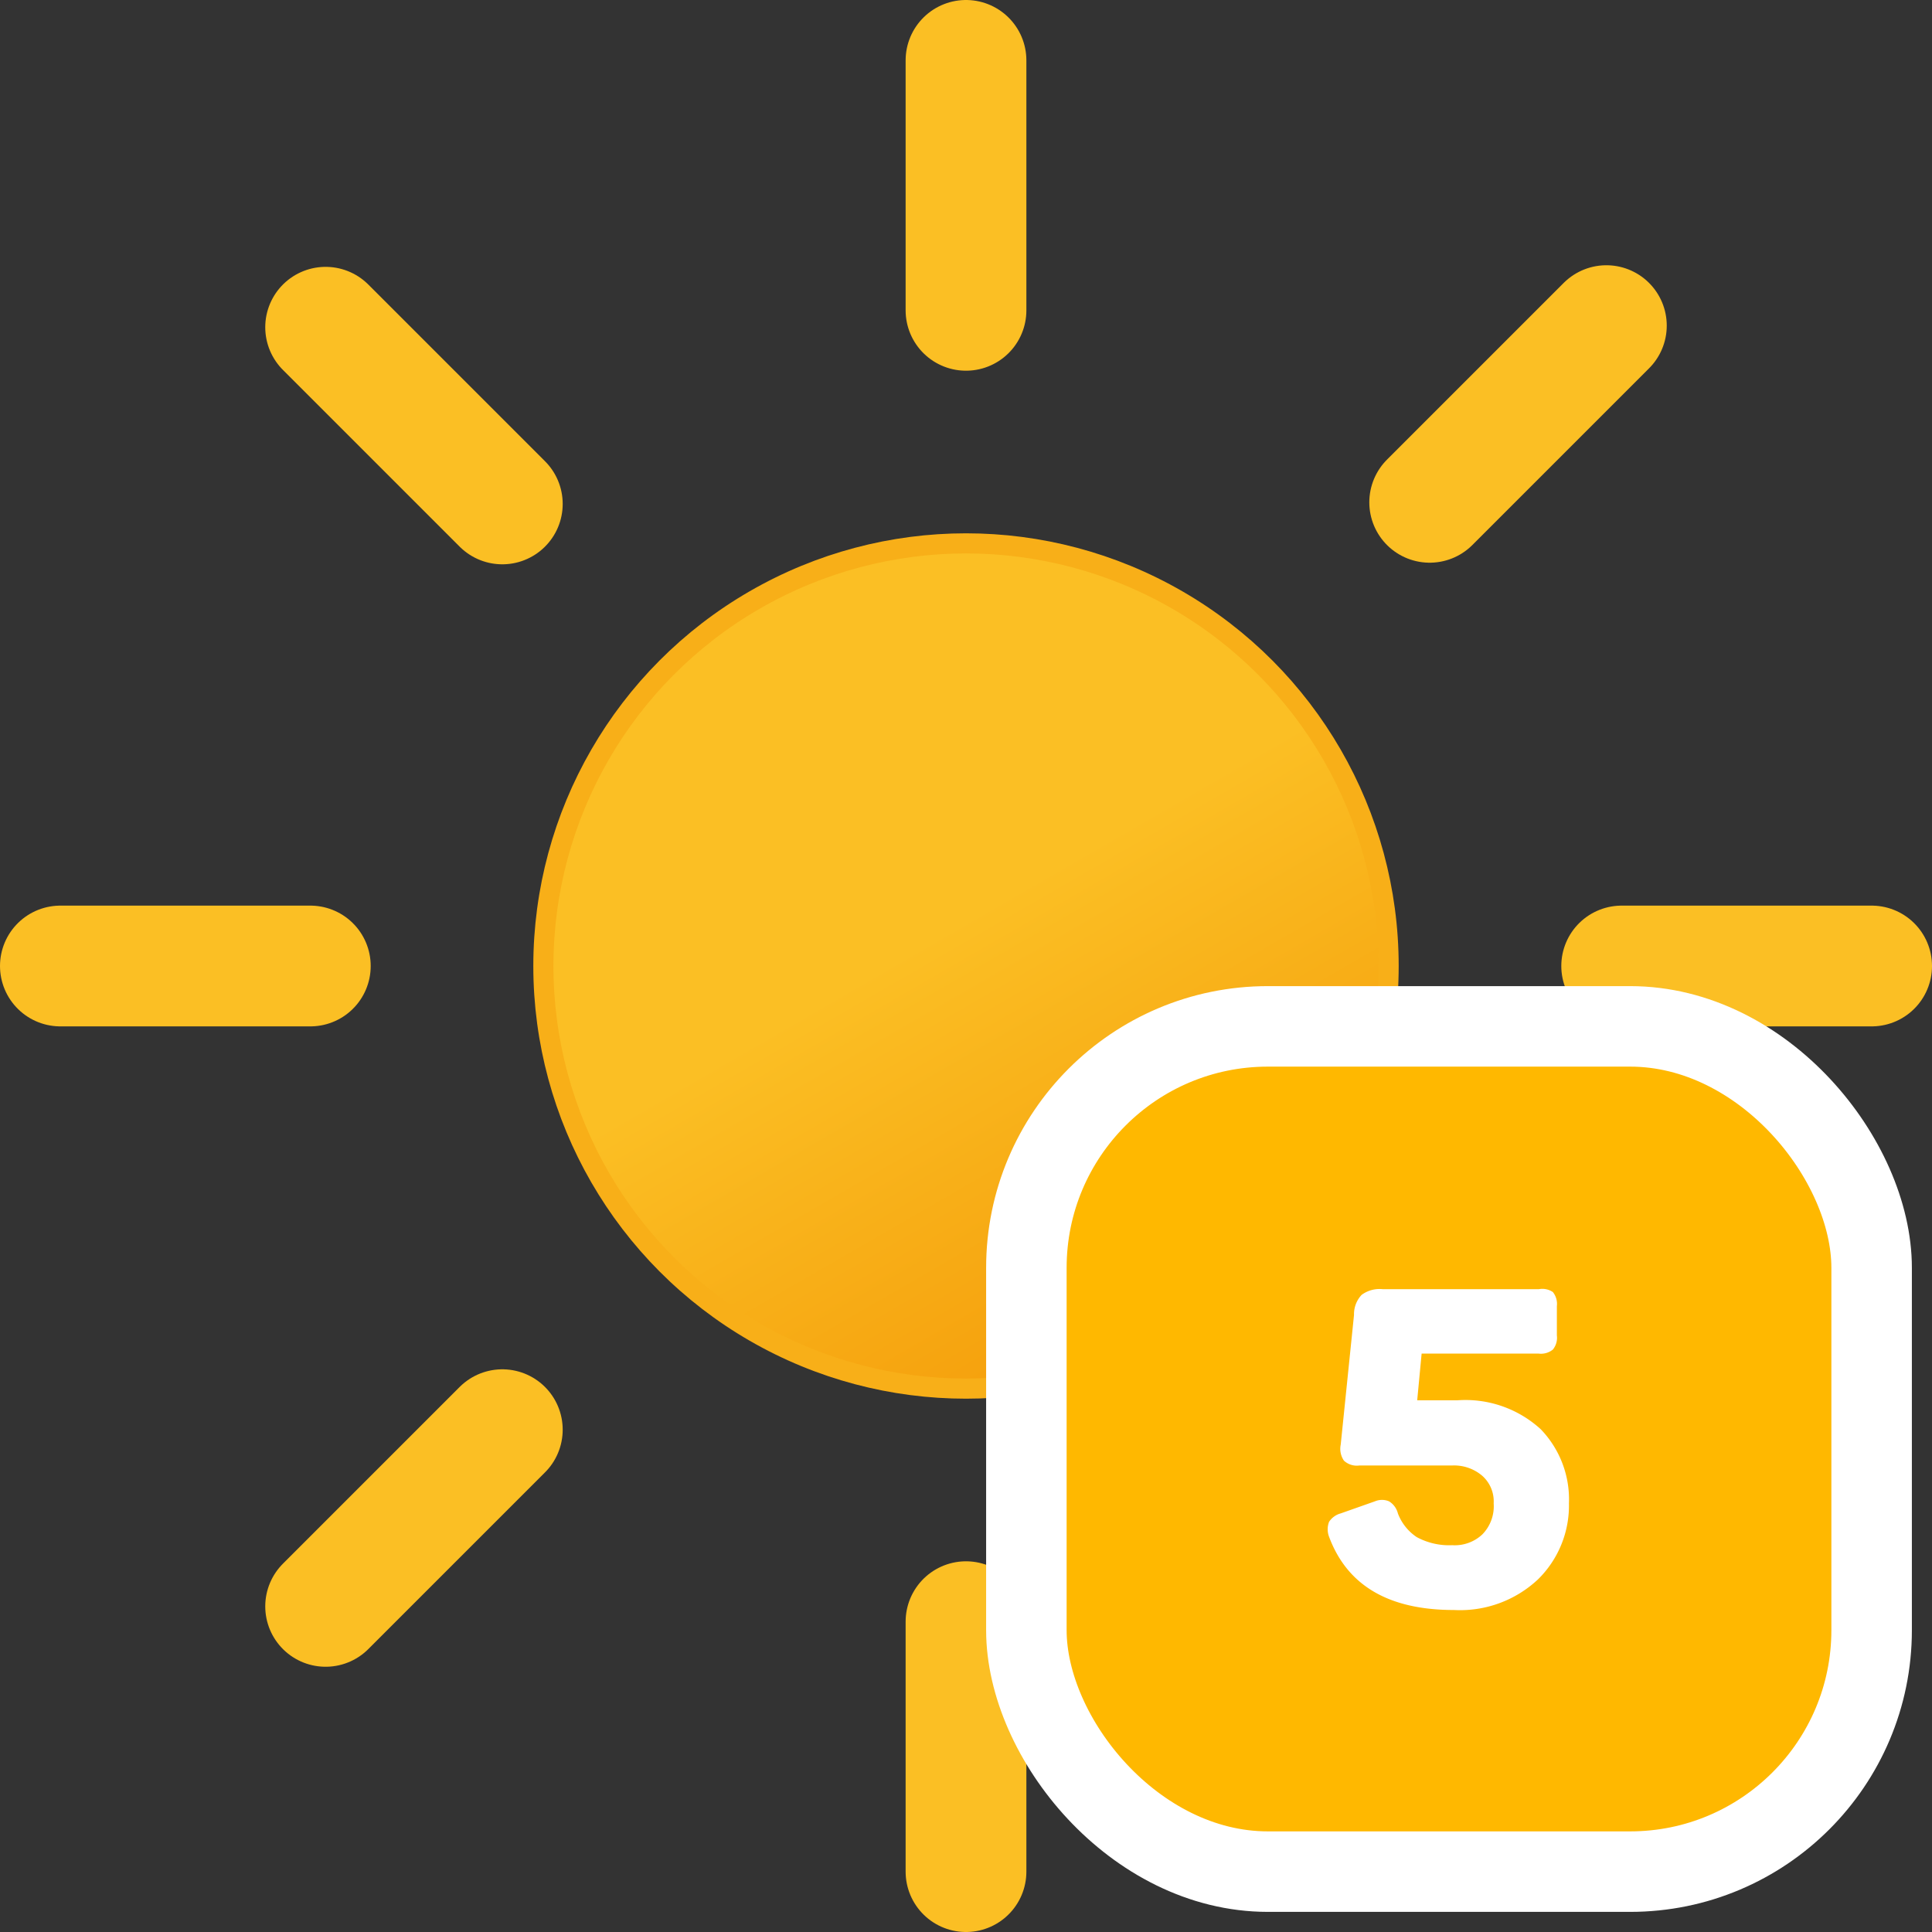 <svg xmlns="http://www.w3.org/2000/svg" viewBox="8 8 48 48">
	<rect x="8" y="8" width="48" height="48" fill="#333333" stroke="none"/>
	<defs>
		<linearGradient id="a" x1="26.75" y1="22.91" x2="37.25" y2="41.09" gradientUnits="userSpaceOnUse">
			<stop offset="0" stop-color="#fbbf24"/>
			<stop offset="0.45" stop-color="#fbbf24"/>
			<stop offset="1" stop-color="#f59e0b"/>
		</linearGradient>
	</defs>
	<circle cx="32" cy="32" r="10.5" stroke="#f8af18" stroke-miterlimit="10" stroke-width="0.5" fill="url(#a)"/>
	<path d="M32,15.71V9.5m0,45V48.29M43.52,20.48l4.39-4.39M16.09,47.91l4.39-4.39m0-23-4.39-4.39M47.91,47.91l-4.39-4.39M15.71,32H9.5m45,0H48.29" fill="none" stroke="#fbbf24" stroke-linecap="round" stroke-miterlimit="10" stroke-width="3">
		<animateTransform attributeName="transform" dur="45s" values="0 32 32; 360 32 32" repeatCount="indefinite" type="rotate"/>
	</path>
	<rect x="33.5" y="33.5" width="21" height="21" rx="6" fill="#ffb800" stroke="#fff" stroke-miterlimit="10" stroke-width="2"/>
	<path d="M46.58,40.1a.47.47,0,0,1,.1.35v.73a.46.46,0,0,1-.1.35.47.47,0,0,1-.35.1H43.32l-.11,1.16h1a2.77,2.77,0,0,1,2.07.72,2.51,2.51,0,0,1,.7,1.84,2.57,2.57,0,0,1-.77,1.89,2.83,2.83,0,0,1-2.09.76c-1.62,0-2.65-.61-3.1-1.82a.52.52,0,0,1,0-.37.5.5,0,0,1,.29-.21l.85-.3a.45.45,0,0,1,.35,0,.49.49,0,0,1,.22.3,1.23,1.23,0,0,0,.47.59,1.69,1.69,0,0,0,.88.2,1,1,0,0,0,.75-.27,1,1,0,0,0,.28-.77.85.85,0,0,0-.29-.69,1.08,1.08,0,0,0-.75-.25H41.77a.47.47,0,0,1-.38-.12.52.52,0,0,1-.08-.4l.33-3.22a.7.7,0,0,1,.19-.5.75.75,0,0,1,.53-.14h3.87A.47.47,0,0,1,46.58,40.1Z" fill="#fff"/>
</svg>
